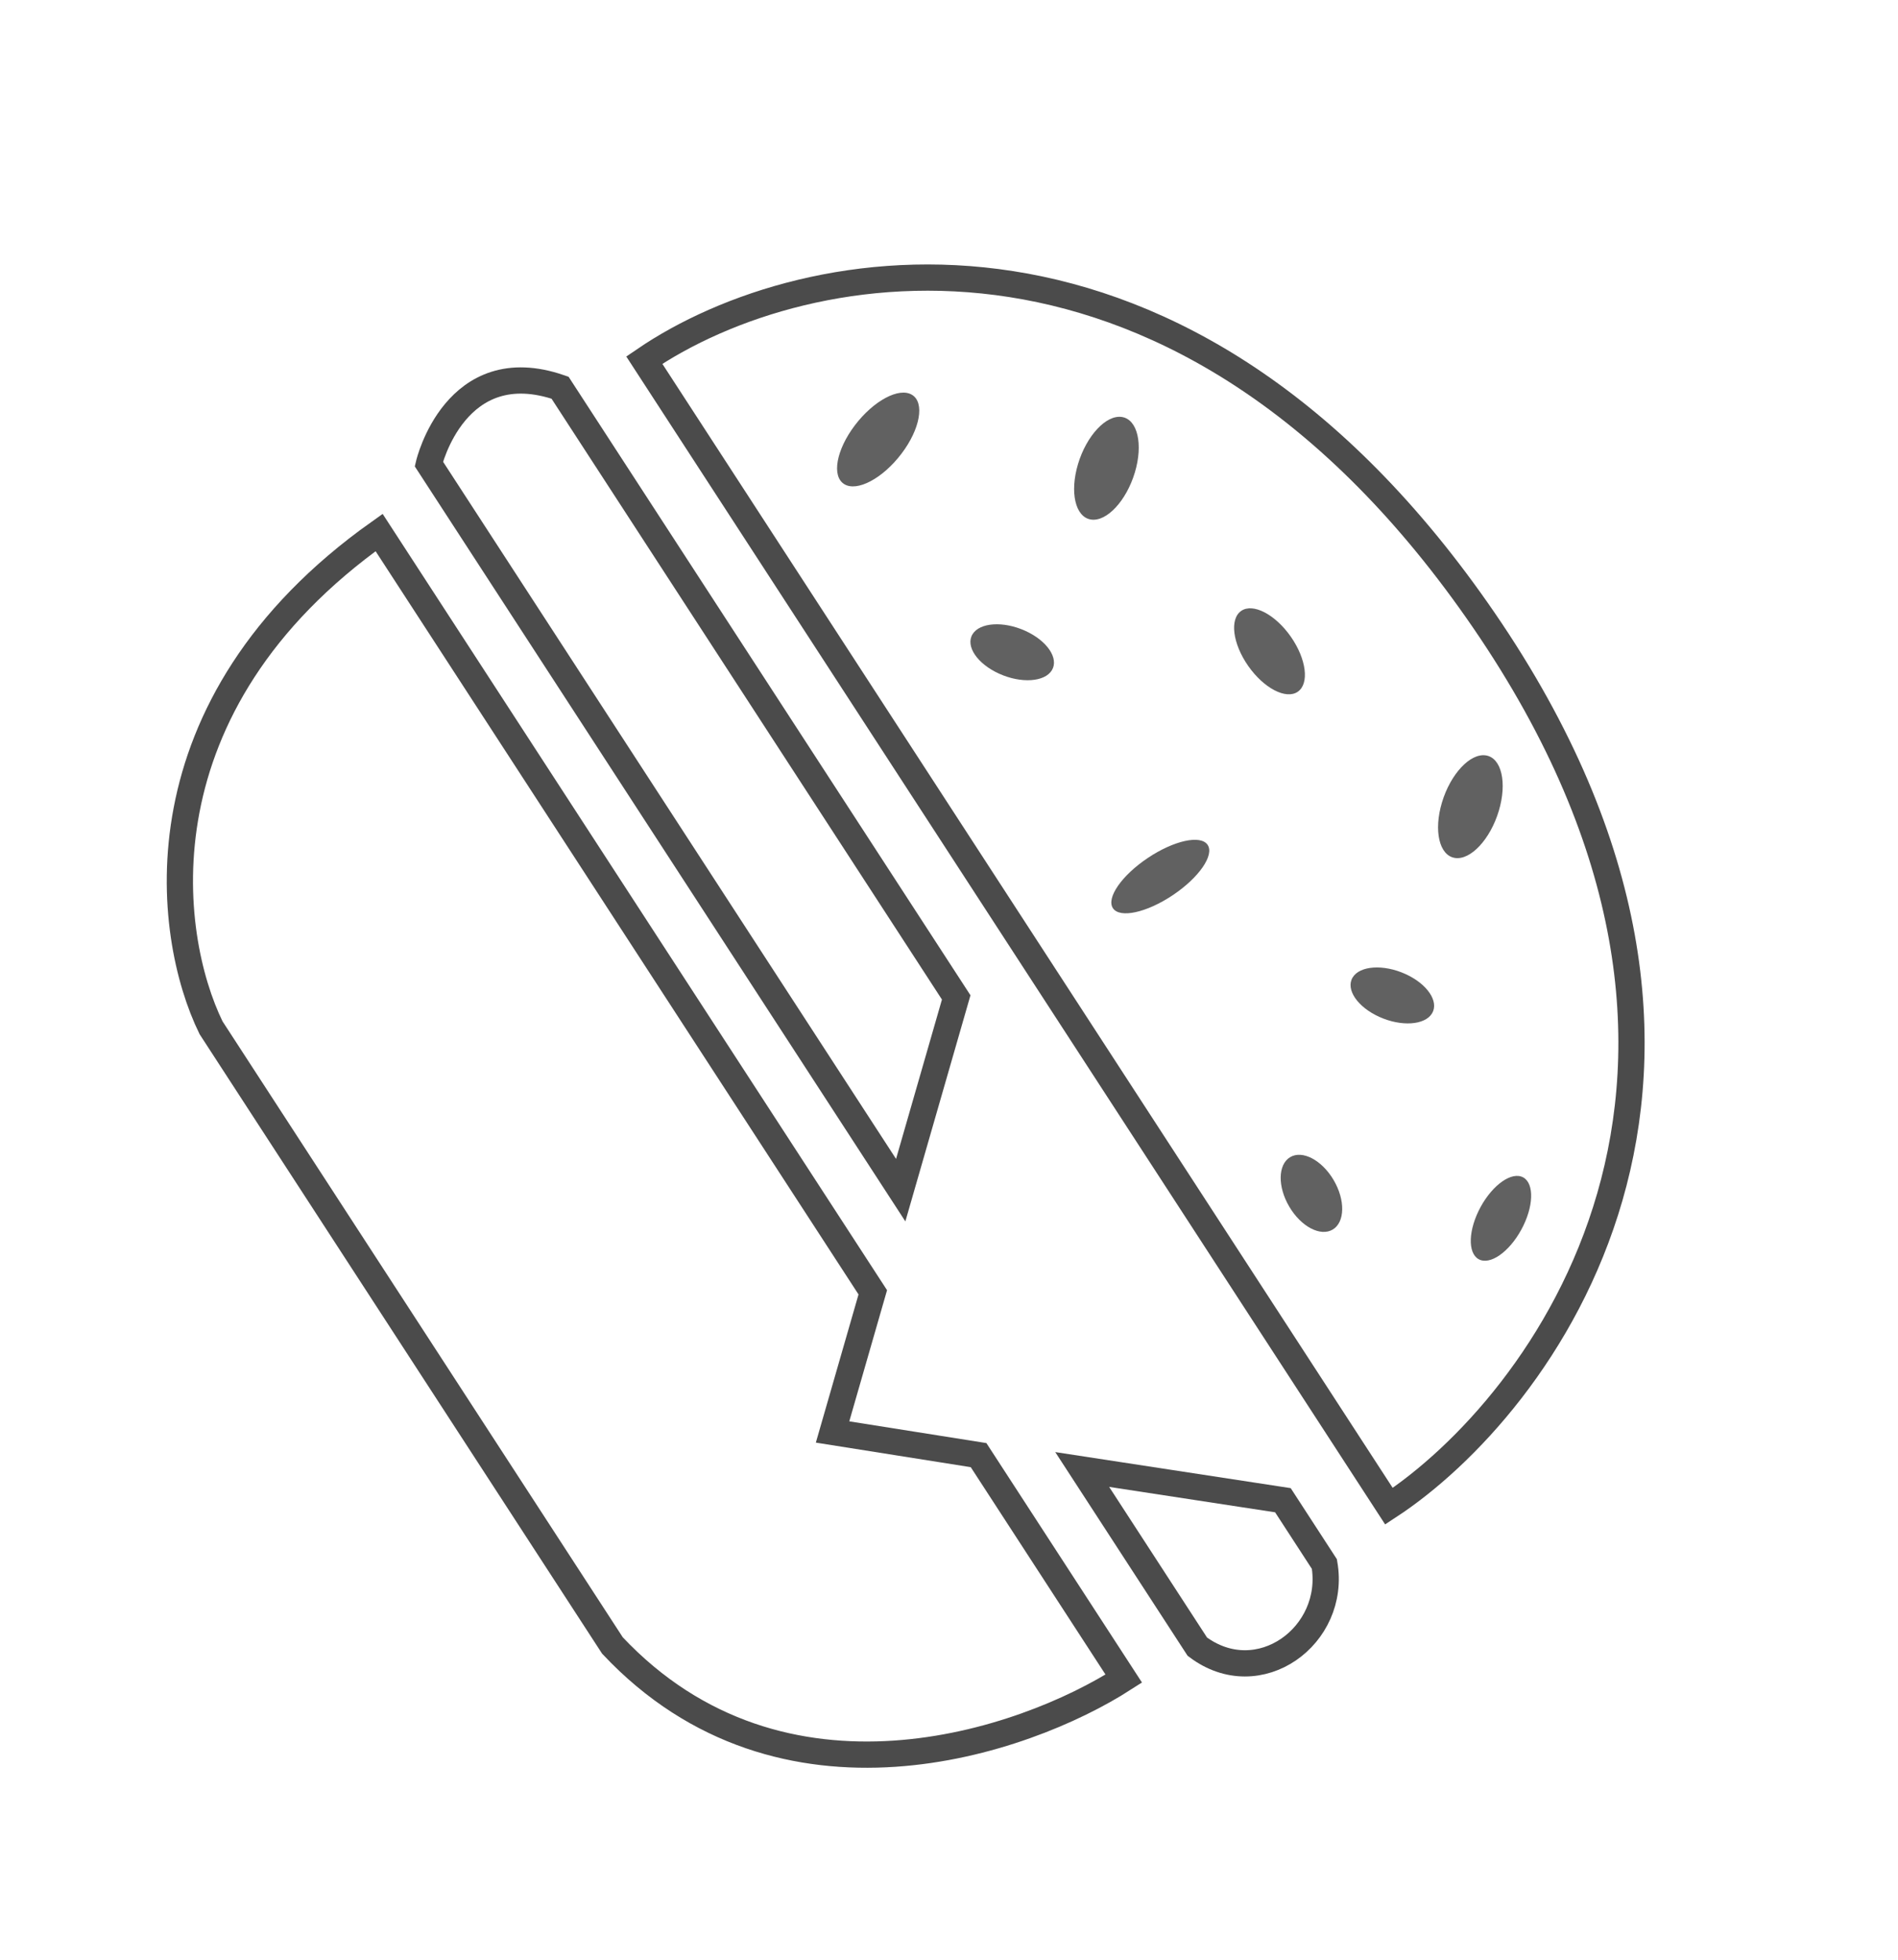 <svg width="434" height="448" viewBox="0 0 434 448" fill="none" xmlns="http://www.w3.org/2000/svg">
<path d="M317.6 344.322L147.324 82.326C184.107 57.209 270.386 41.282 339.312 141.804C410.616 245.796 352.051 321.76 317.6 344.322Z" stroke="#1F1F1F" stroke-opacity="0.8" stroke-width="6"/>
<path d="M128.061 88.63L218.648 228.012L205.957 272.073L98.063 106.062C98.063 106.062 104.102 80.334 128.061 88.63Z" stroke="#1F1F1F" stroke-opacity="0.8" stroke-width="6"/>
<path d="M247.459 335.93L293.352 342.955L302.838 357.55C305.668 373.886 287.852 387.022 273.783 376.434L247.459 335.93Z" stroke="#1F1F1F" stroke-opacity="0.8" stroke-width="6"/>
<path d="M140.039 376.16C178.816 417.394 234.146 398.388 256.963 383.732L223.762 332.646L190.376 327.355L199.573 295.427L86.687 121.736C30.937 161.29 37.84 213.69 48.26 234.945L140.039 376.16Z" stroke="#1F1F1F" stroke-opacity="0.8" stroke-width="6"/>
<ellipse cx="6.24" cy="12.815" rx="6.24" ry="12.815" transform="matrix(0.854 0.52 -0.604 0.797 203.215 87.014)" fill="#1F1F1F" fill-opacity="0.7"/>
<ellipse cx="6.567" cy="12.238" rx="6.567" ry="12.238" transform="matrix(0.989 0.149 -0.288 0.958 250.029 94.345)" fill="#1F1F1F" fill-opacity="0.7"/>
<ellipse cx="6.567" cy="12.238" rx="6.567" ry="12.238" transform="matrix(0.989 0.149 -0.288 0.958 333.25 171.705)" fill="#1F1F1F" fill-opacity="0.7"/>
<ellipse cx="5.736" cy="9.964" rx="5.736" ry="9.964" transform="matrix(0.519 -0.855 0.911 0.412 306.32 228.358)" fill="#1F1F1F" fill-opacity="0.7"/>
<ellipse cx="5.911" cy="9.598" rx="5.911" ry="9.598" transform="matrix(0.856 -0.518 0.509 0.861 289.932 267.602)" fill="#1F1F1F" fill-opacity="0.7"/>
<ellipse cx="5.394" cy="10.612" rx="5.394" ry="10.612" transform="matrix(0.95 0.311 -0.436 0.9 342.715 267.283)" fill="#1F1F1F" fill-opacity="0.7"/>
<ellipse cx="5.736" cy="9.964" rx="5.736" ry="9.964" transform="matrix(0.519 -0.855 0.911 0.412 219.396 149.906)" fill="#1F1F1F" fill-opacity="0.7"/>
<ellipse cx="5.911" cy="11.284" rx="5.911" ry="11.284" transform="matrix(0.824 -0.566 0.573 0.819 278.951 142.995)" fill="#1F1F1F" fill-opacity="0.7"/>
<ellipse cx="5.123" cy="13.019" rx="5.123" ry="13.019" transform="matrix(-0.561 -0.828 0.831 -0.557 257.371 211.878)" fill="#1F1F1F" fill-opacity="0.7"/>
</svg>
